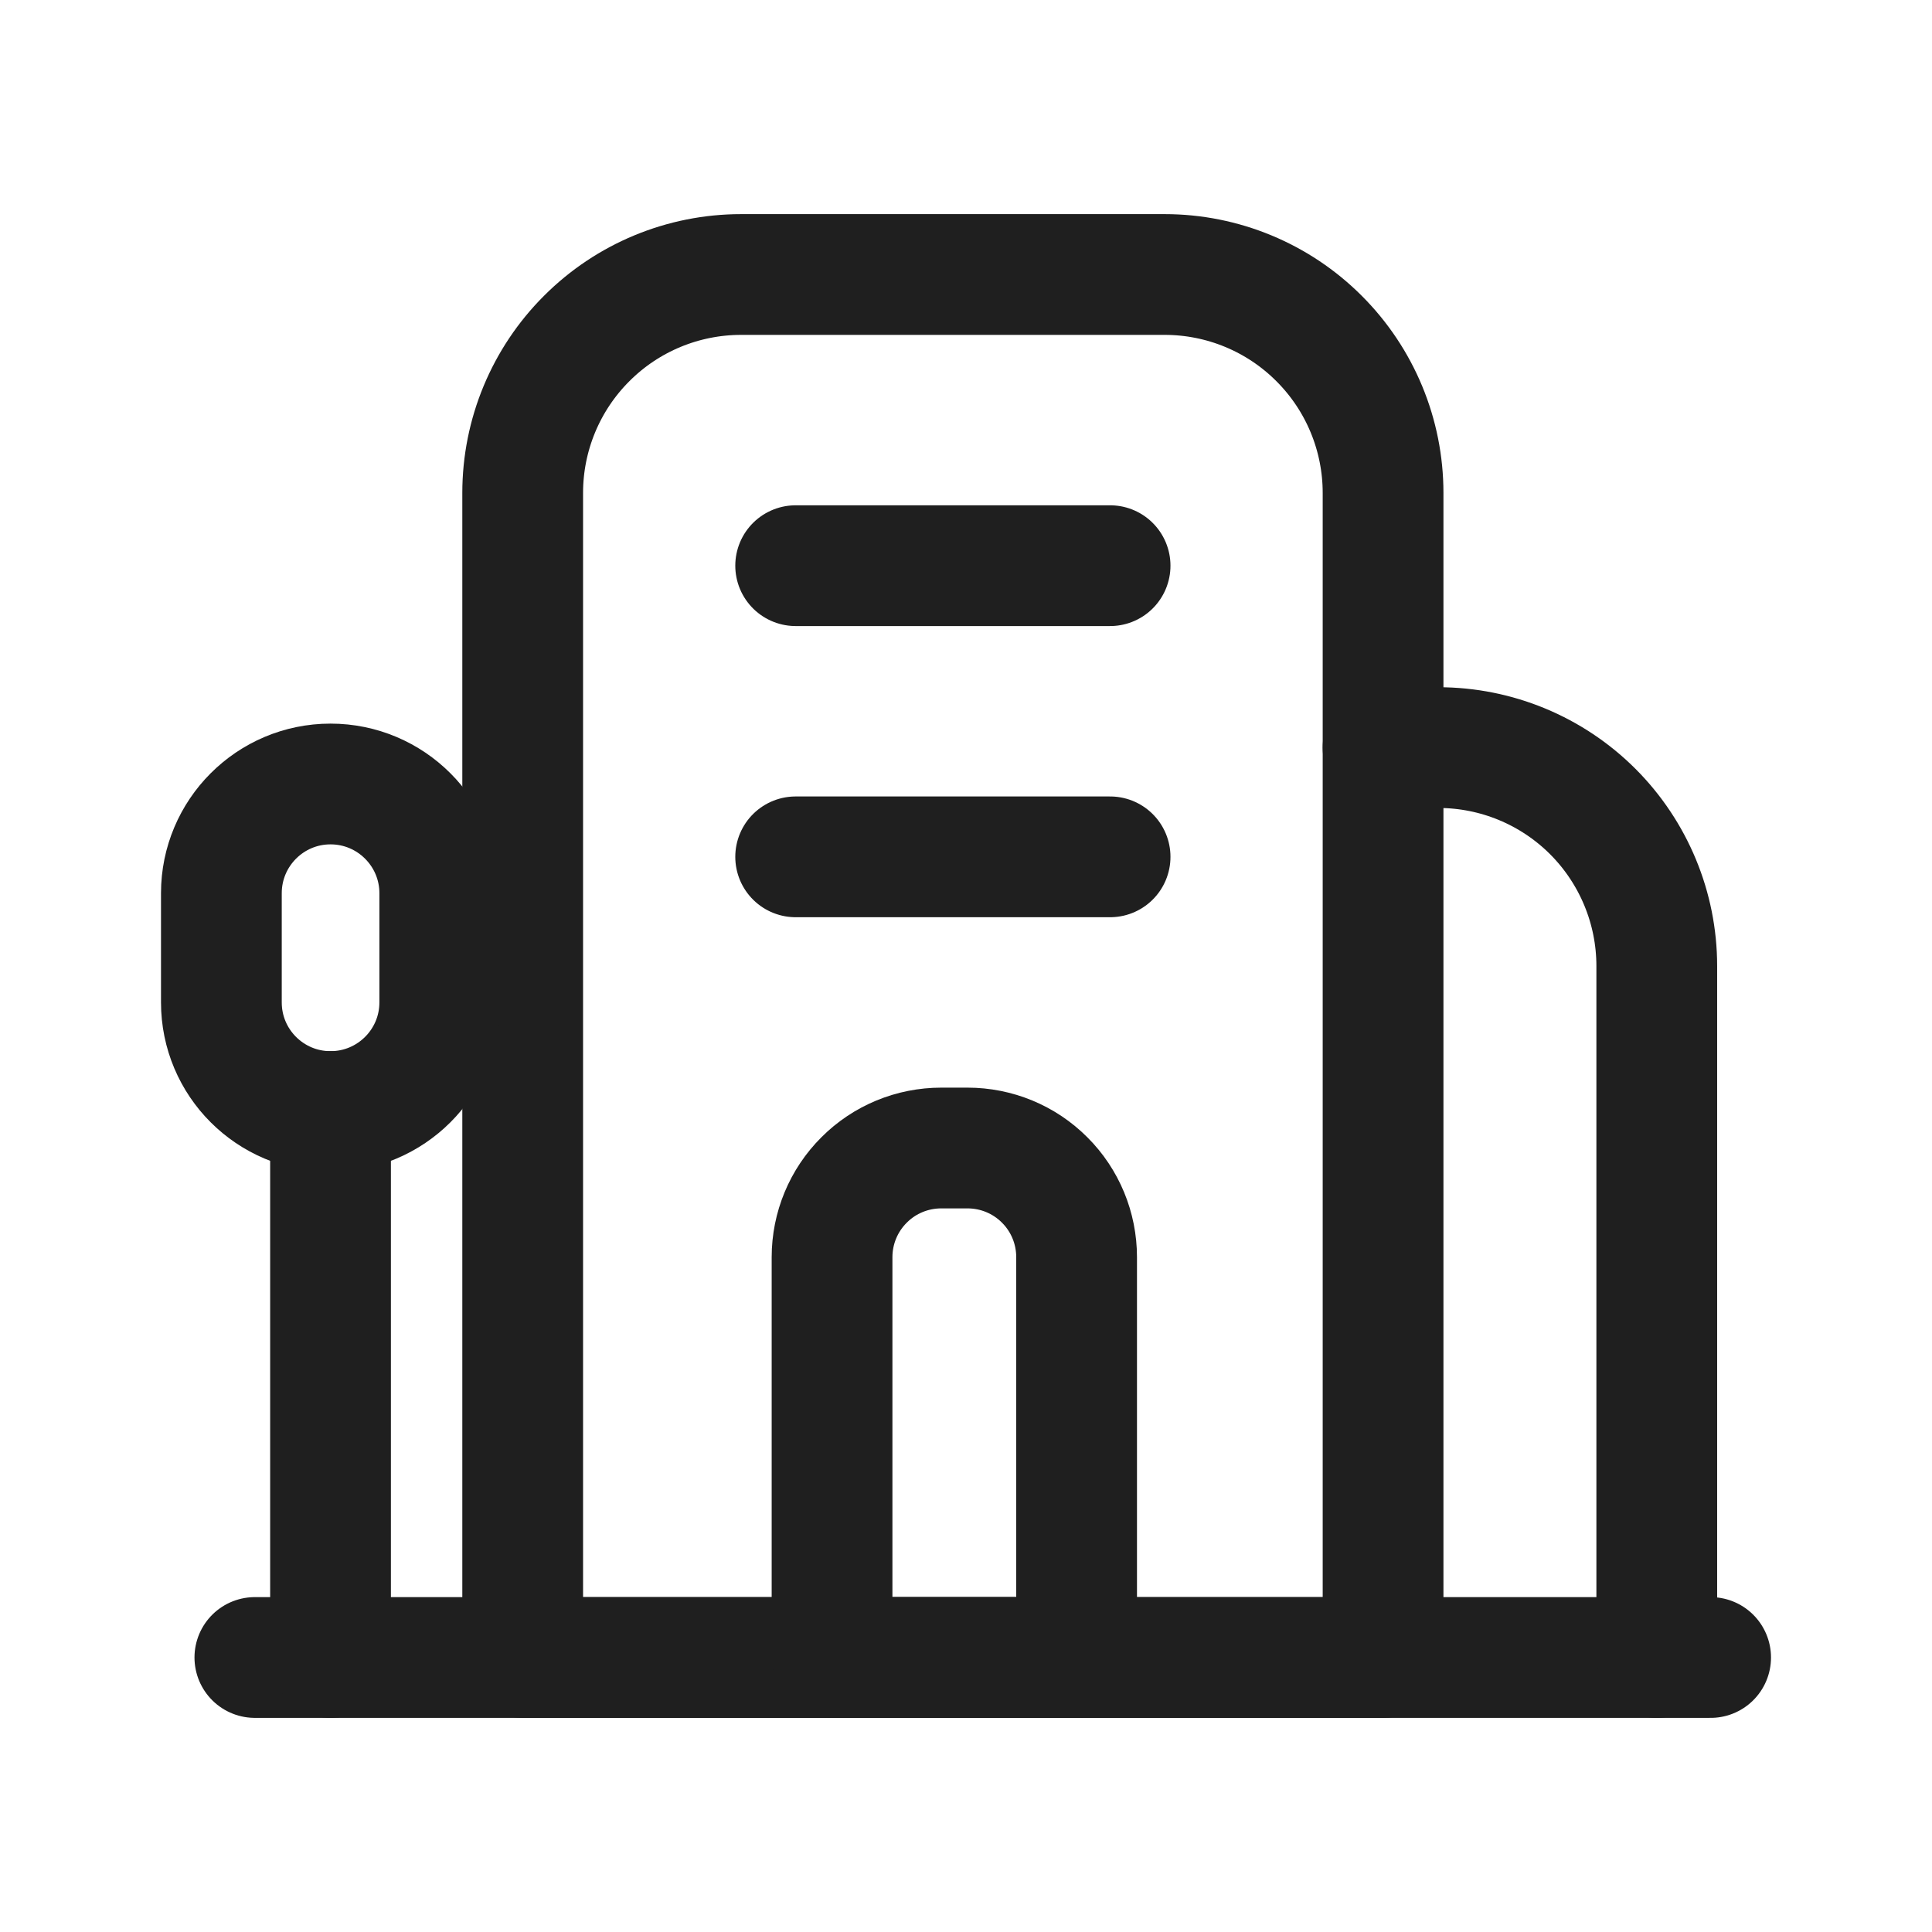 <svg width="24" height="24" viewBox="0 0 24 24" fill="none" xmlns="http://www.w3.org/2000/svg">
<path d="M9.206 3.41H14.468C15.188 3.41 15.878 3.696 16.386 4.205C16.895 4.713 17.181 5.403 17.181 6.123V20.59H6.493V6.123C6.493 5.403 6.779 4.713 7.288 4.205C7.796 3.696 8.486 3.41 9.206 3.41Z" stroke="#1F1F1F" stroke-width="1.5" stroke-linecap="round" stroke-linejoin="round"/>
<path d="M3.166 20.59H21.25" stroke="#1F1F1F" stroke-width="1.5" stroke-linecap="round" stroke-linejoin="round"/>
<path d="M11.693 14.261H12.018C12.378 14.261 12.723 14.403 12.977 14.658C13.232 14.912 13.374 15.257 13.374 15.617V20.59H10.336V15.617C10.336 15.257 10.479 14.912 10.734 14.658C10.988 14.403 11.333 14.261 11.693 14.261Z" stroke="#1F1F1F" stroke-width="1.5" stroke-linecap="round" stroke-linejoin="round"/>
<path d="M9.884 7.027H13.79" stroke="#1F1F1F" stroke-width="1.5" stroke-linecap="round" stroke-linejoin="round"/>
<path d="M9.884 10.644H13.79" stroke="#1F1F1F" stroke-width="1.5" stroke-linecap="round" stroke-linejoin="round"/>
<path d="M17.181 9.287H17.868C18.588 9.287 19.278 9.573 19.787 10.082C20.295 10.591 20.581 11.281 20.581 12V20.59" stroke="#1F1F1F" stroke-width="1.5" stroke-linecap="round" stroke-linejoin="round"/>
<path d="M4.106 20.59V13.808" stroke="#1F1F1F" stroke-width="1.5" stroke-linecap="round" stroke-linejoin="round"/>
<path d="M5.463 11.096C5.463 10.347 4.855 9.739 4.106 9.739C3.357 9.739 2.75 10.347 2.75 11.096V12.452C2.75 13.201 3.357 13.808 4.106 13.808C4.855 13.808 5.463 13.201 5.463 12.452V11.096Z" stroke="#1F1F1F" stroke-width="1.5" stroke-linecap="round" stroke-linejoin="round"/>
</svg>
